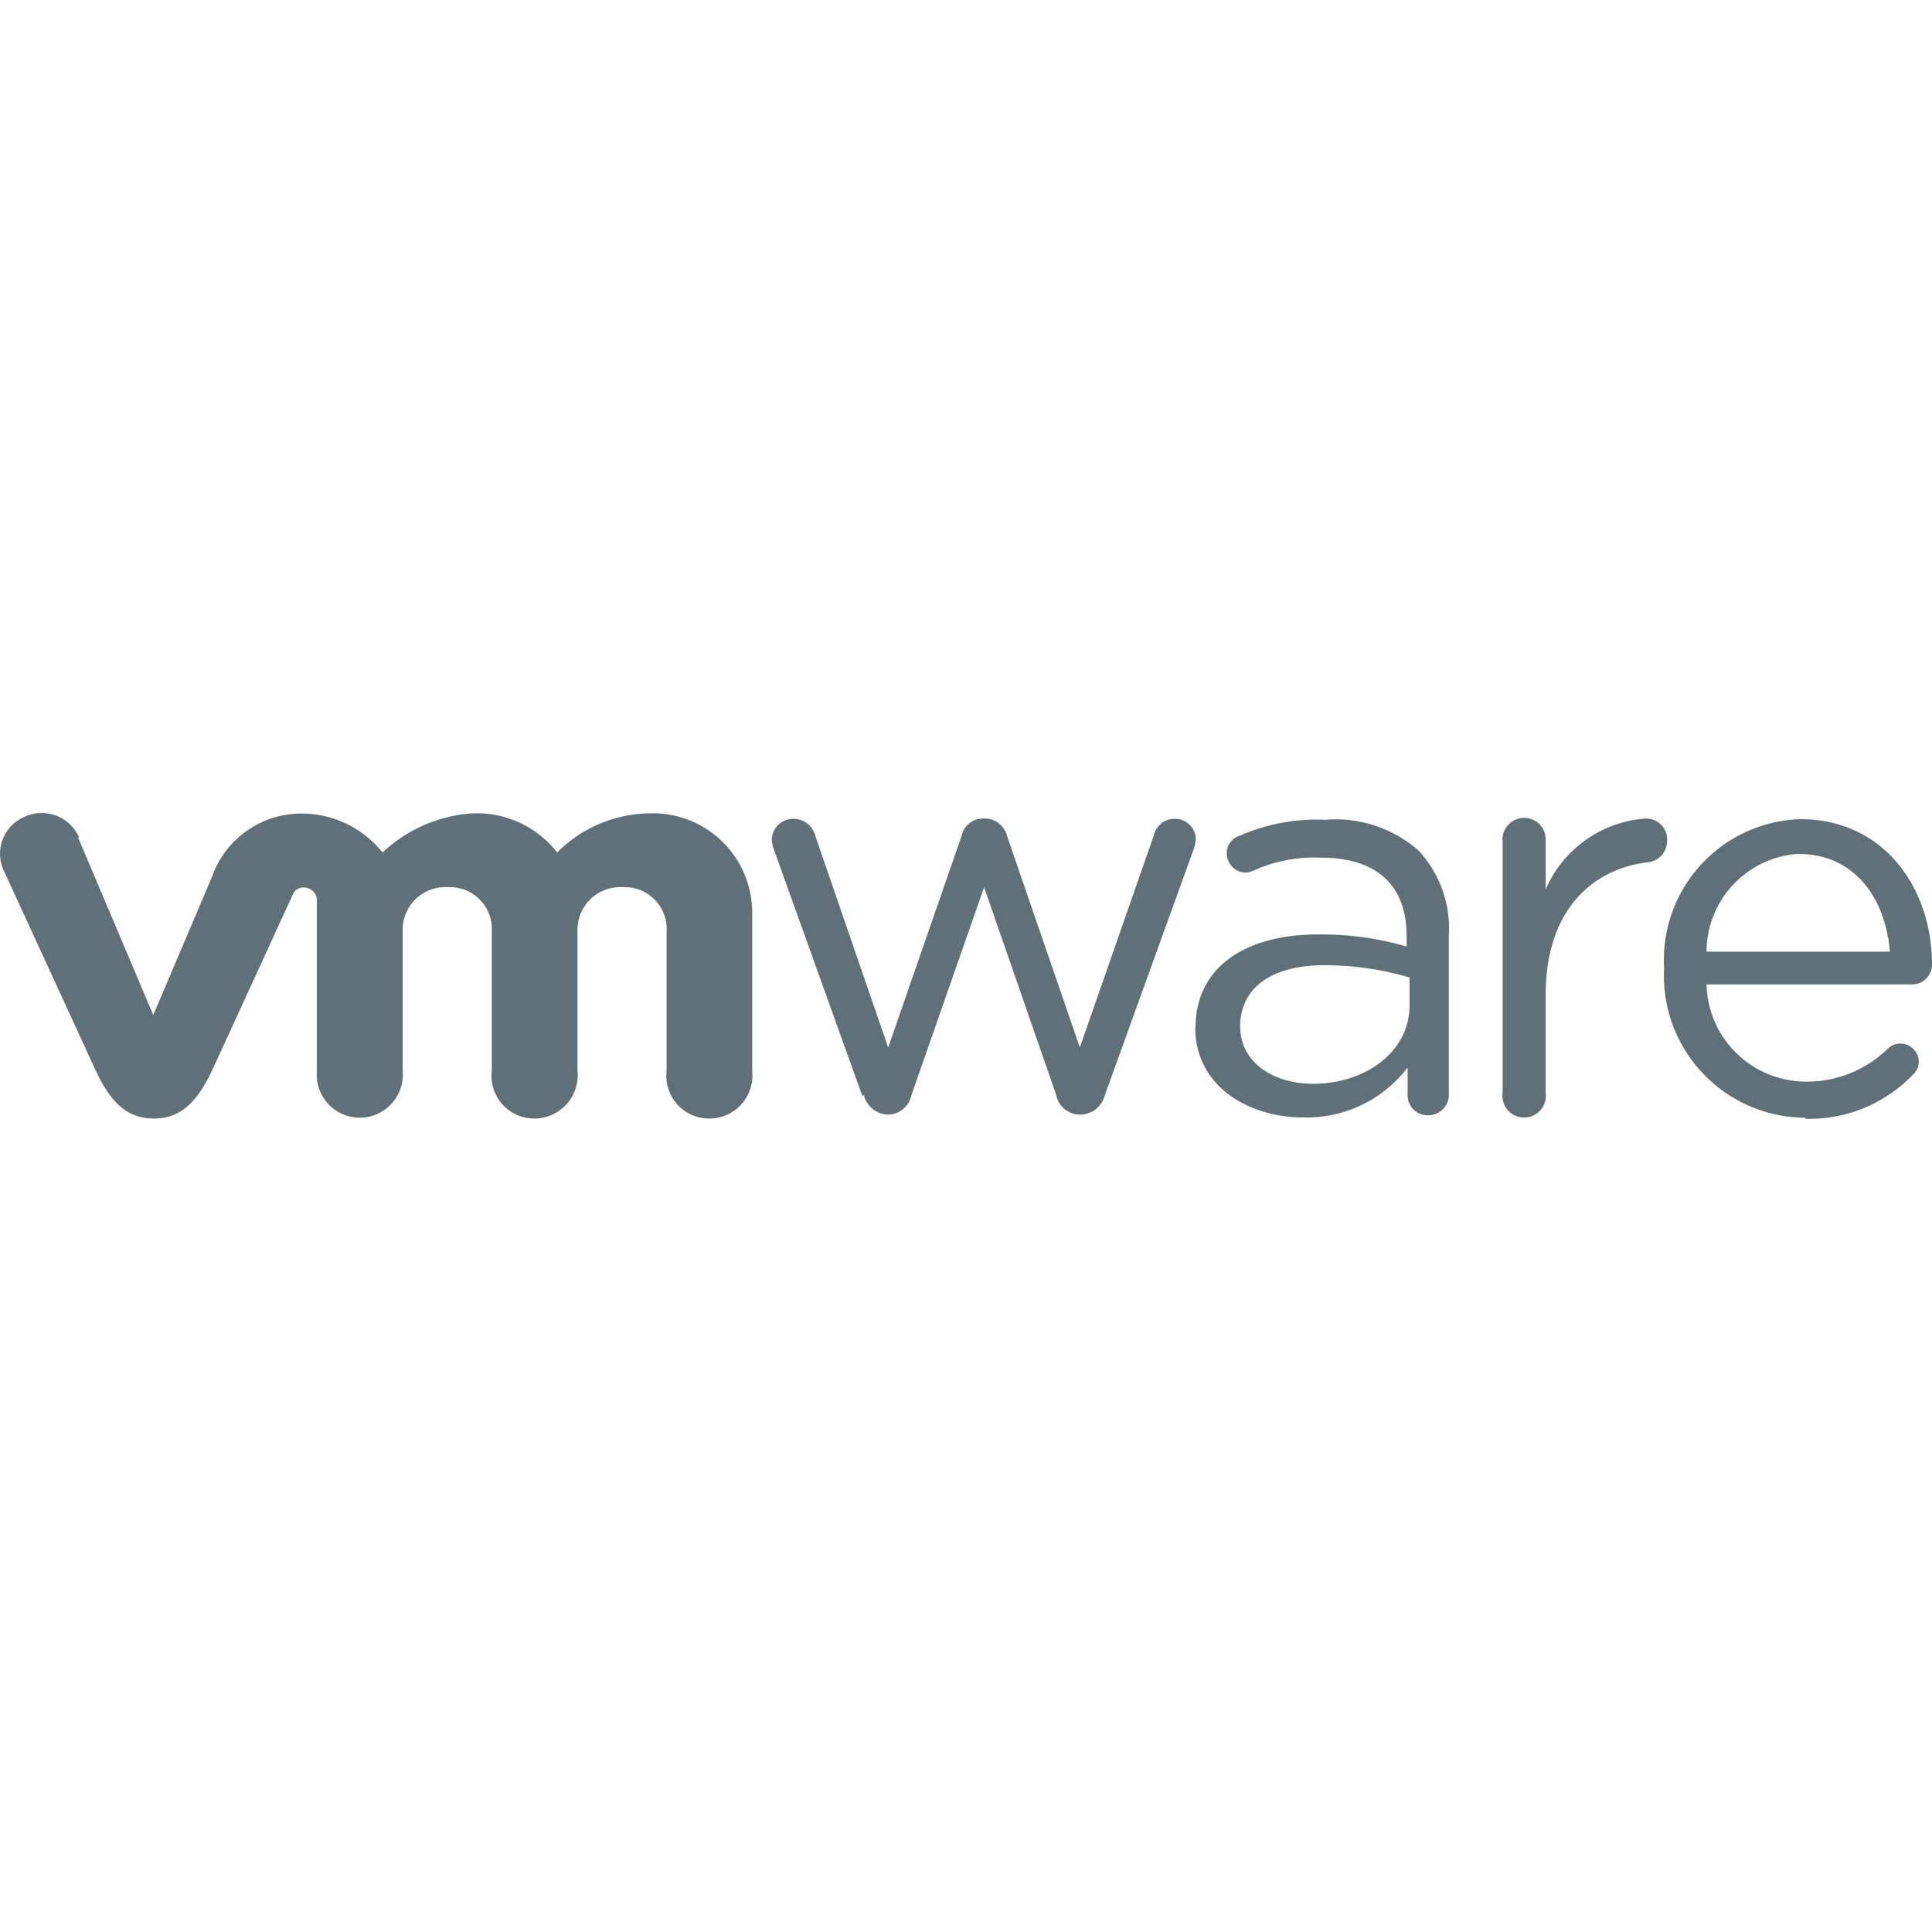<svg role="img" viewBox="0 0 24 24" xmlns="http://www.w3.org/2000/svg"><style>path { fill: #607078; }</style><title>VMware</title><path d="M.5 10.1a.505.505.0 00-.197.048.497.497.0 00-.25.68l1.138 2.475c.179.38.38.592.721.592.342.0.542-.22.72-.592l1.003-2.186a.144.144.0 01.144-.092.16.16.0 01.157.16v2.118a.535.535.0 101.066.0v-1.73a.531.531.0 01.566-.552.52.52.0 01.541.551v1.73a.531.531.0 00.53.593.539.539.0 00.535-.592v-1.73a.531.531.0 01.564-.552.52.52.0 01.543.551v1.73a.531.531.0 00.528.593.535.535.0 00.535-.592v-1.969a1.234 1.234.0 00-1.283-1.23 1.647 1.647.0 00-1.14.486 1.26 1.26.0 00-1.095-.483 1.807 1.807.0 00-1.074.483 1.287 1.287.0 00-.961-.483 1.177 1.177.0 00-1.158.786l-.729 1.716-.933-2.203.011-.004A.505.505.0 00.5 10.1zm18.43.06a.27.27.0 00-.266.274h.002v3.142a.27.27.0 10.535.0v-1.222c0-1.037.571-1.56 1.27-1.643a.266.266.0 00.238-.274.258.258.0 00-.266-.269 1.465 1.465.0 00-1.242.88v-.614a.266.266.0 00-.271-.274zm-6.735.008a.273.273.0 00-.25.217l-.912 2.627-.902-2.62a.28.28.0 00-.274-.22.266.266.0 00-.27.258.493.493.0 00.034.144l1.09 3.037.02-.007a.319.319.0 00.298.242.3.3.0 00.293-.242l.903-2.583.896 2.583a.3.3.0 00.293.242h.018a.319.319.0 00.293-.242l1.097-3.038a.512.512.0 00.033-.144.258.258.0 00-.265-.25.262.262.0 00-.258.209l-.918 2.63-.904-2.626a.285.285.0 00-.278-.217h-.025a.273.273.0 00-.012.0zm10.168.008a1.75 1.75.0 00-1.691 1.851 1.765 1.765.0 001.76 1.858l-.008.013a1.784 1.784.0 001.33-.539.228.228.0 00.082-.17.228.228.0 00-.379-.168 1.435 1.435.0 01-1.018.415 1.237 1.237.0 01-1.24-1.207h2.555a.247.247.0 00.246-.247c0-.945-.593-1.806-1.637-1.806zm-5.744.002a1.571 1.571.0 00-.158.006 2.384 2.384.0 00-1.078.205.22.22.0 00-.143.222.24.24.0 00.235.229.266.266.0 00.095-.024 1.822 1.822.0 01.834-.162c.691.0 1.07.334 1.07.979v.125a3.796 3.796.0 00-1.103-.15c-.892.0-1.52.4-1.52 1.16l-.003-.004c0 .736.671 1.117 1.34 1.117a1.575 1.575.0 001.298-.62v.343a.247.247.0 00.254.25.254.254.0 00.258-.262v-1.983a1.416 1.416.0 00-.379-1.046 1.571 1.571.0 00-1-.385zm5.719.43c.714.0 1.085.565 1.139 1.214h-2.278a1.222 1.222.0 011.139-1.215zm-5.885 1.382a3.75 3.75.0 011.057.153V12.49c0 .57-.539.973-1.2.973-.485.0-.904-.261-.904-.713.0-.467.375-.76 1.047-.76z"/></svg>